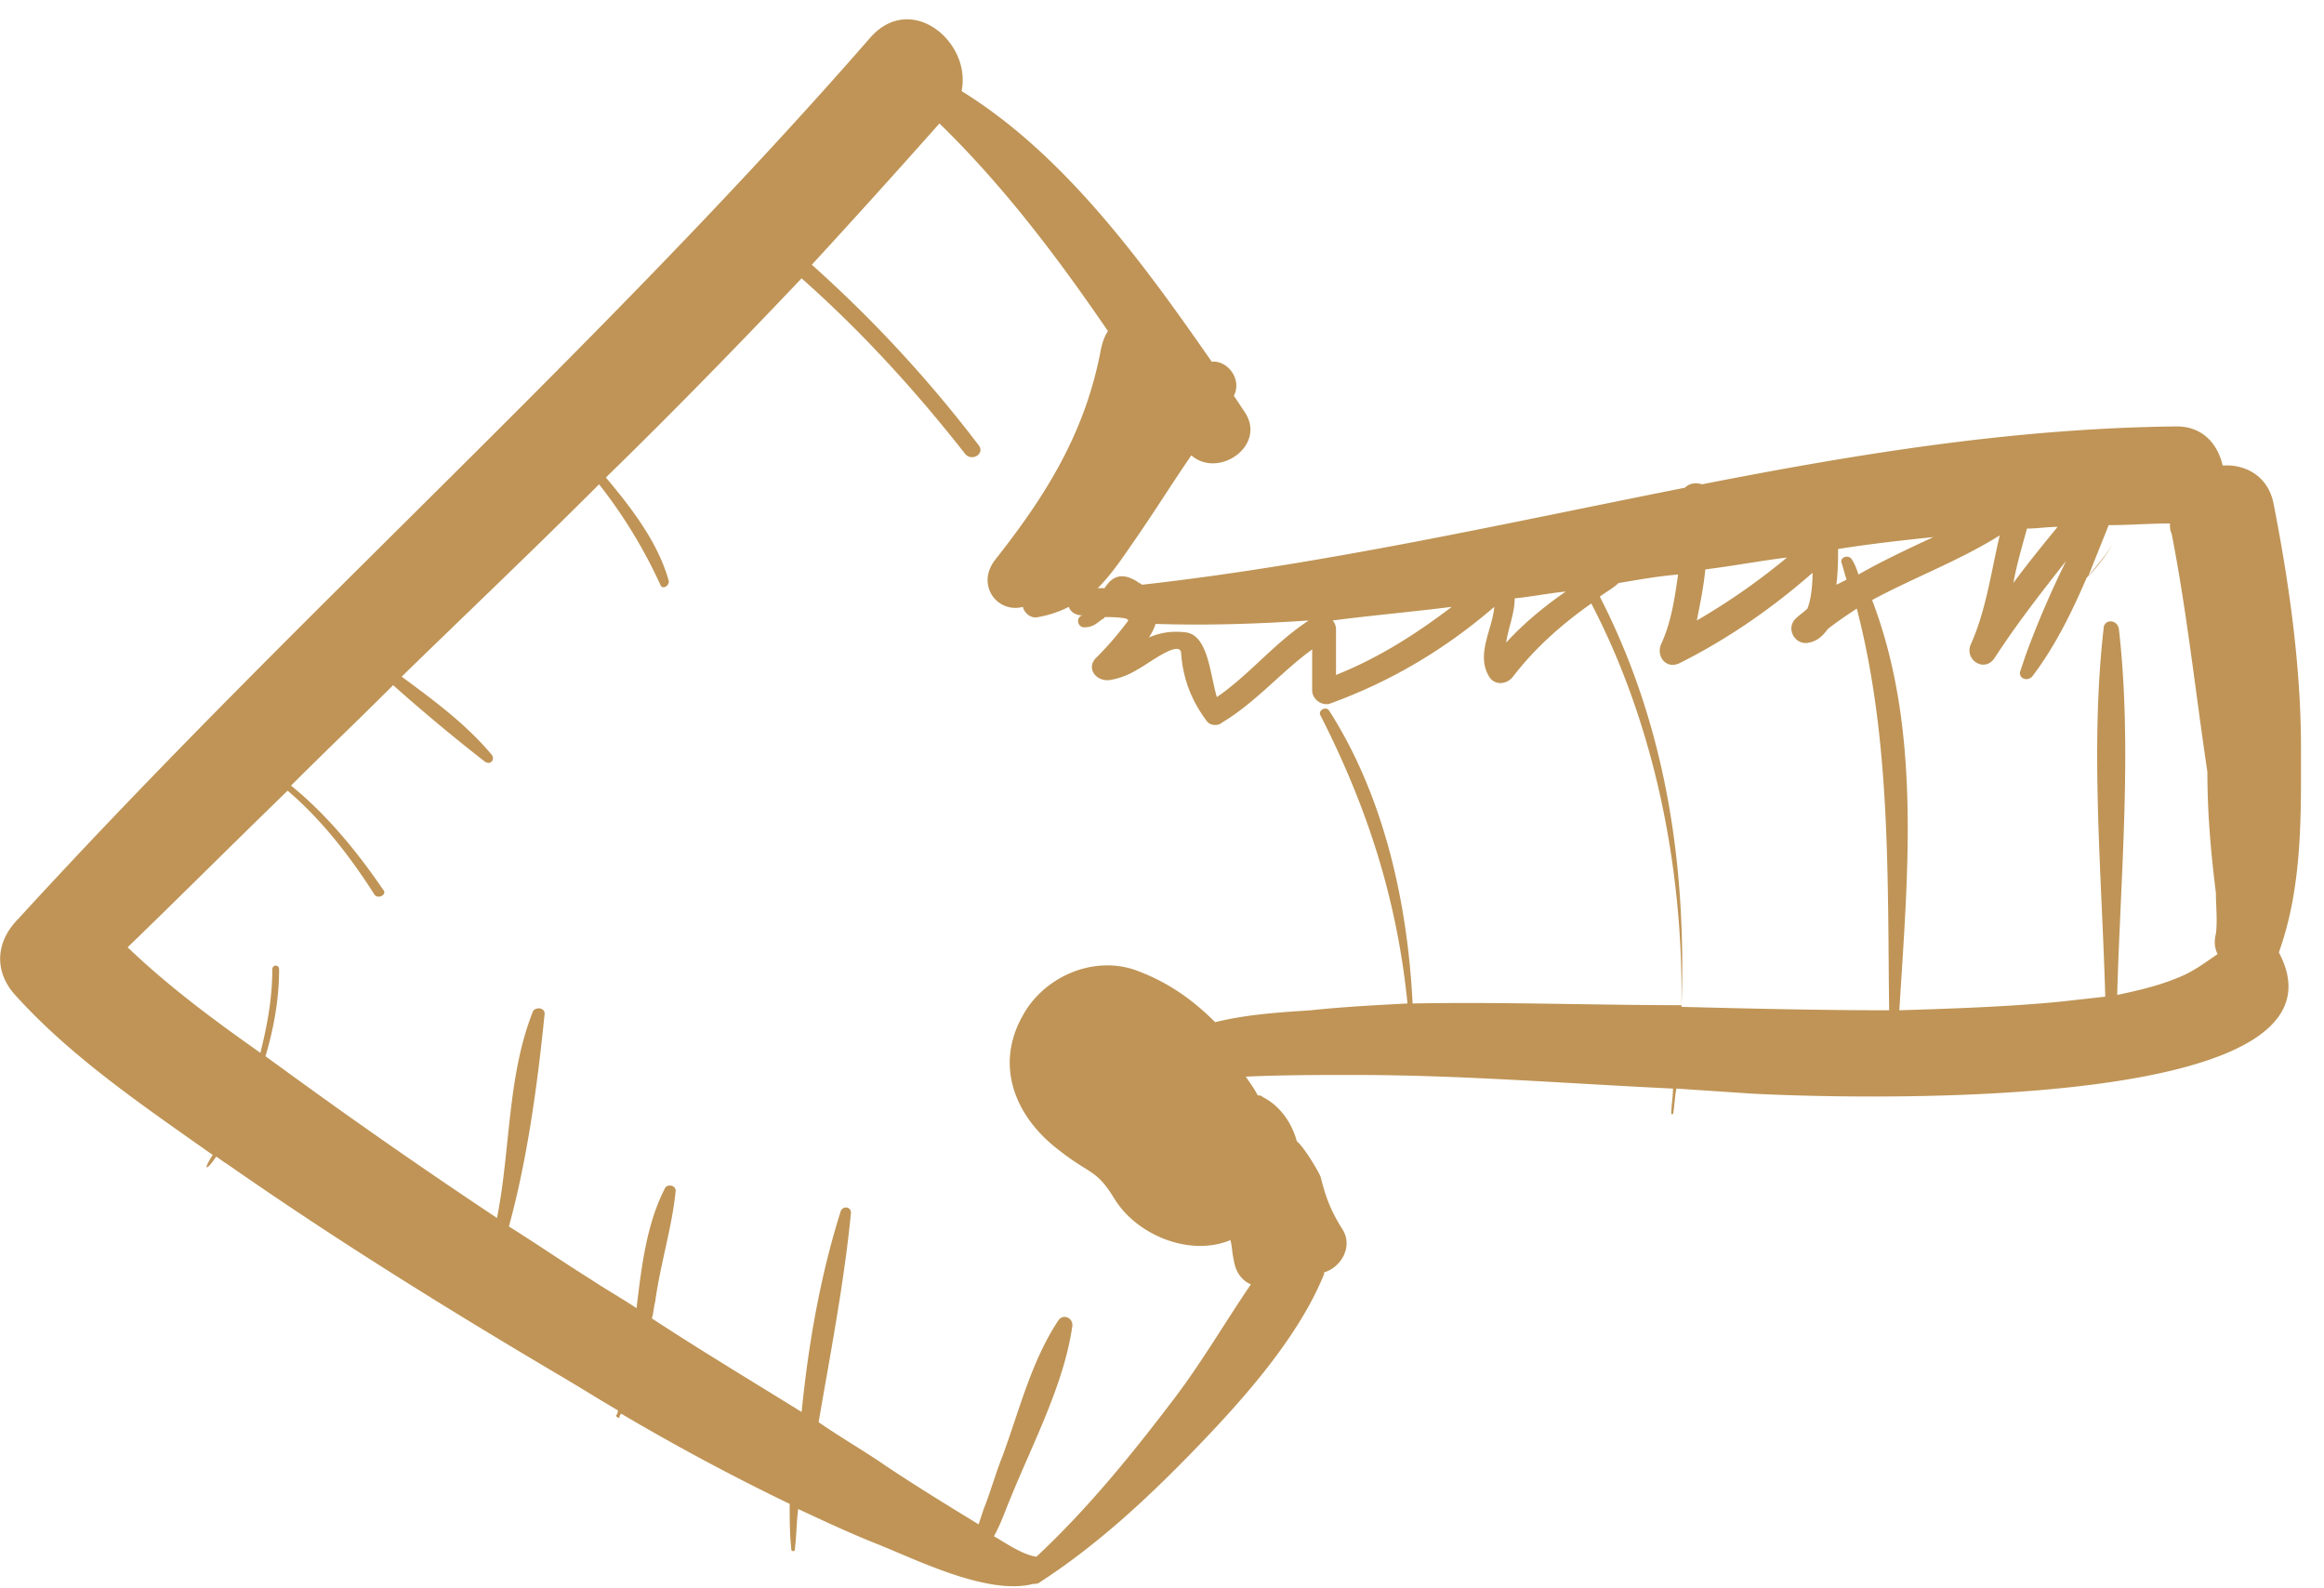<svg viewBox="0 0 101 69" fill="none" xmlns="http://www.w3.org/2000/svg"><path d="M.592 43.16c2.44 2.737 5.621 4.882 8.654 7.027-.444.665-.296.74.147.074.148.074.296.221.444.295 4.66 3.255 9.542 6.288 14.423 9.172.888.518 1.701 1.036 2.59 1.553 0 .074 0 .148-.075.222 0 .074.148.148.148.074s.074-.148.074-.148a99.84 99.84 0 007.322 3.92c0 .666 0 1.332.075 1.997 0 .074.147.074.147 0 .074-.591.074-1.183.148-1.775 1.11.518 2.22 1.036 3.329 1.48 1.7.665 4.881 2.293 6.879 1.775.073 0 .221 0 .295-.074 2.515-1.627 4.734-3.698 6.805-5.843 2.071-2.145 4.438-4.808 5.547-7.545v-.074c.74-.222 1.258-1.11.814-1.849-.518-.814-.74-1.405-.961-2.293-.075-.222-.74-1.331-1.036-1.553-.222-.814-.74-1.553-1.48-1.923-.073-.074-.147-.074-.221-.074-.148-.296-.37-.592-.518-.814 1.553-.074 3.18-.074 4.734-.074 4.586 0 9.171.37 13.831.592 0 .37-.074.74-.074 1.11h.074c.074-.37.074-.74.148-1.11l3.328.222c2.811.148 26.702 1.11 22.855-6.14 1.036-2.884.962-5.99.962-8.875 0-3.55-.518-7.174-1.183-10.577-.222-1.257-1.258-1.775-2.22-1.701-.221-.962-.887-1.701-1.996-1.701-7.027.074-13.832 1.183-20.636 2.515-.222-.074-.518-.074-.74.148-7.84 1.553-15.68 3.328-23.595 4.216-.074-.074-.148-.074-.222-.148-.74-.444-1.11-.148-1.405.296h-.296c.666-.666 1.184-1.48 1.701-2.22.814-1.183 1.553-2.366 2.367-3.55 1.184 1.036 3.329-.444 2.293-1.923l-.444-.666c.37-.74-.296-1.553-.961-1.479-3.033-4.364-6.435-9.023-10.873-11.76.444-2.145-2.219-4.364-3.994-2.293-11.686 13.388-25 25.148-36.982 38.24C-.222 40.94-.222 42.199.592 43.16zm72.485.592c.222-6.14-.666-12.204-3.55-17.826.296-.222.591-.37.813-.591.888-.148 1.701-.296 2.589-.37-.148 1.035-.296 2.07-.74 3.032-.221.518.222 1.11.814.814 2.071-1.036 3.994-2.367 5.77-3.92 0 .592-.075 1.183-.223 1.553-.148.148-.37.296-.517.444-.444.444 0 1.183.591 1.035.37-.074.592-.295.814-.591.37-.296.813-.592 1.257-.888 1.48 5.695 1.332 11.613 1.406 17.456-3.033 0-6.066-.074-9.024-.148zM65.828 26c.74-.074 1.48-.222 2.22-.296-.962.666-1.85 1.406-2.59 2.22.075-.592.37-1.258.37-1.924zm23.595-3.106c-.666.813-1.331 1.627-1.923 2.44.148-.813.37-1.553.592-2.366.444 0 .887-.074 1.331-.074zm-8.95 1.405c-.147-.222-.517-.074-.443.148.074.222.147.518.221.74l-.443.222c.074-.592.074-1.11.074-1.554 1.405-.222 2.736-.37 4.142-.518-1.11.518-2.22 1.036-3.255 1.628-.074-.222-.148-.444-.296-.666zm-6.36.444c1.183-.148 2.366-.37 3.55-.518a28.627 28.627 0 01-3.92 2.737c.148-.74.296-1.48.37-2.22zm17.899 18.491c.148-5.252.665-10.725.074-15.902-.074-.444-.666-.444-.666 0-.592 5.177-.074 10.724.074 15.976l-1.997.222c-2.293.222-4.66.296-6.953.37.37-5.991.962-12.204-1.183-17.826 1.775-.961 3.772-1.7 5.547-2.81-.37 1.553-.591 3.254-1.257 4.733-.296.666.592 1.258 1.035.592.962-1.48 1.997-2.81 3.107-4.216a41 41 0 00-1.775 4.142l-.222.666c-.074.296.296.444.518.222.961-1.258 1.7-2.737 2.367-4.29.443-.518.887-1.036 1.183-1.554 0 0 0-.074 0 0a7.03 7.03 0 01-1.11 1.48l.888-2.22c.888 0 1.775-.073 2.663-.073 0 .148 0 .296.074.444.665 3.402 1.035 6.878 1.553 10.355 0 1.775.148 3.476.37 5.251 0 .592.074 1.184 0 1.775-.074.296-.074.592.074.888-.444.296-.814.592-1.406.887-.961.444-1.923.666-2.958.888zM63.092 26.37c-1.553 1.183-3.18 2.219-5.03 2.959v-1.997a.565.565 0 00-.148-.37c1.701-.222 3.403-.37 5.178-.592zm-6.213.592c-1.48.961-2.59 2.367-3.994 3.328-.296-.961-.37-2.662-1.332-2.81-.591-.074-1.11 0-1.627.221a2.21 2.21 0 00.296-.591c2.219.074 4.438 0 6.657-.148zM12.5 34.358c1.48 1.258 2.737 2.885 3.772 4.512.148.222.592 0 .37-.222-1.11-1.627-2.44-3.254-3.994-4.512 1.48-1.479 2.959-2.884 4.438-4.364a79.309 79.309 0 003.994 3.329c.222.148.444-.074.296-.296-1.11-1.331-2.515-2.367-3.92-3.402 2.884-2.811 5.769-5.548 8.58-8.358a21.491 21.491 0 012.662 4.364c.074.221.37.074.37-.148-.444-1.628-1.553-3.107-2.737-4.512 2.885-2.81 5.696-5.695 8.506-8.654 2.589 2.293 4.956 4.882 7.1 7.618.297.37.889 0 .593-.37a55.9 55.9 0 00-7.249-7.84 460.023 460.023 0 005.547-6.139c2.737 2.663 5.104 5.77 7.323 9.024-.148.222-.222.444-.296.74-.666 3.624-2.367 6.36-4.586 9.171-.887 1.11.074 2.367 1.184 2.071.074.296.37.518.665.444a4.703 4.703 0 001.332-.444c.074.222.296.37.591.37-.295.074-.221.518.074.518.37 0 .518-.148.814-.37.074 0 .074-.074.074-.074.296 0 .666 0 .962.074l.073.074c-.443.591-.887 1.11-1.405 1.627-.444.444 0 1.036.592.962a3.269 3.269 0 001.183-.444c.444-.222 1.85-1.332 1.923-.74.074 1.11.444 2.071 1.11 2.959.148.222.518.222.665.074 1.48-.888 2.59-2.22 3.92-3.18v1.774c0 .37.37.666.74.592 2.663-.961 5.03-2.367 7.175-4.216-.074.962-.814 2.071-.222 3.033.222.37.74.37 1.035 0 .962-1.258 2.145-2.293 3.403-3.18 2.737 5.25 3.994 11.464 3.92 17.455-3.846 0-7.766-.148-11.686-.074-.222-4.438-1.258-9.024-3.625-12.722-.148-.222-.517 0-.37.222 2.072 4.068 3.329 8.062 3.773 12.5-1.406.074-2.811.148-4.216.296-1.036.074-2.663.148-4.142.517-.962-.961-2.071-1.775-3.55-2.293-1.85-.591-3.92.37-4.808 1.998-1.258 2.218-.296 4.437 1.553 5.843 1.405 1.11 1.627.813 2.44 2.145.962 1.553 3.255 2.514 5.03 1.775.074.296.074.592.148.888.074.517.37.887.74 1.035-1.11 1.627-2.145 3.402-3.328 4.956-1.85 2.44-3.773 4.807-5.992 6.878-.591-.074-1.331-.591-1.849-.887.296-.518.518-1.184.74-1.701.961-2.367 2.293-4.882 2.663-7.397.074-.37-.37-.592-.592-.296-1.184 1.775-1.701 3.92-2.44 5.917-.297.74-.519 1.554-.815 2.293l-.221.666c-1.332-.814-2.663-1.627-3.995-2.515-.961-.666-1.996-1.257-2.958-1.923.518-3.032 1.11-6.065 1.405-9.097 0-.296-.37-.296-.444-.075-.887 2.811-1.405 5.77-1.7 8.728-2.146-1.331-4.365-2.662-6.51-4.068.074-.222.074-.444.148-.74.222-1.627.74-3.254.888-4.807 0-.222-.296-.296-.444-.148-.814 1.553-1.035 3.402-1.257 5.252-.666-.444-1.332-.814-1.997-1.258-1.184-.74-2.367-1.553-3.55-2.293.813-2.958 1.257-6.287 1.553-9.245 0-.296-.444-.296-.518-.074-1.11 2.81-.962 5.99-1.553 8.95a258.33 258.33 0 01-9.246-6.436c-.296-.221-.518-.37-.813-.591.37-1.258.591-2.515.591-3.773 0-.221-.296-.221-.296 0 0 1.258-.222 2.441-.517 3.625-1.997-1.406-3.995-2.885-5.77-4.586 2.145-2.071 4.512-4.438 6.953-6.805z" fill="#BF9456"/></svg>